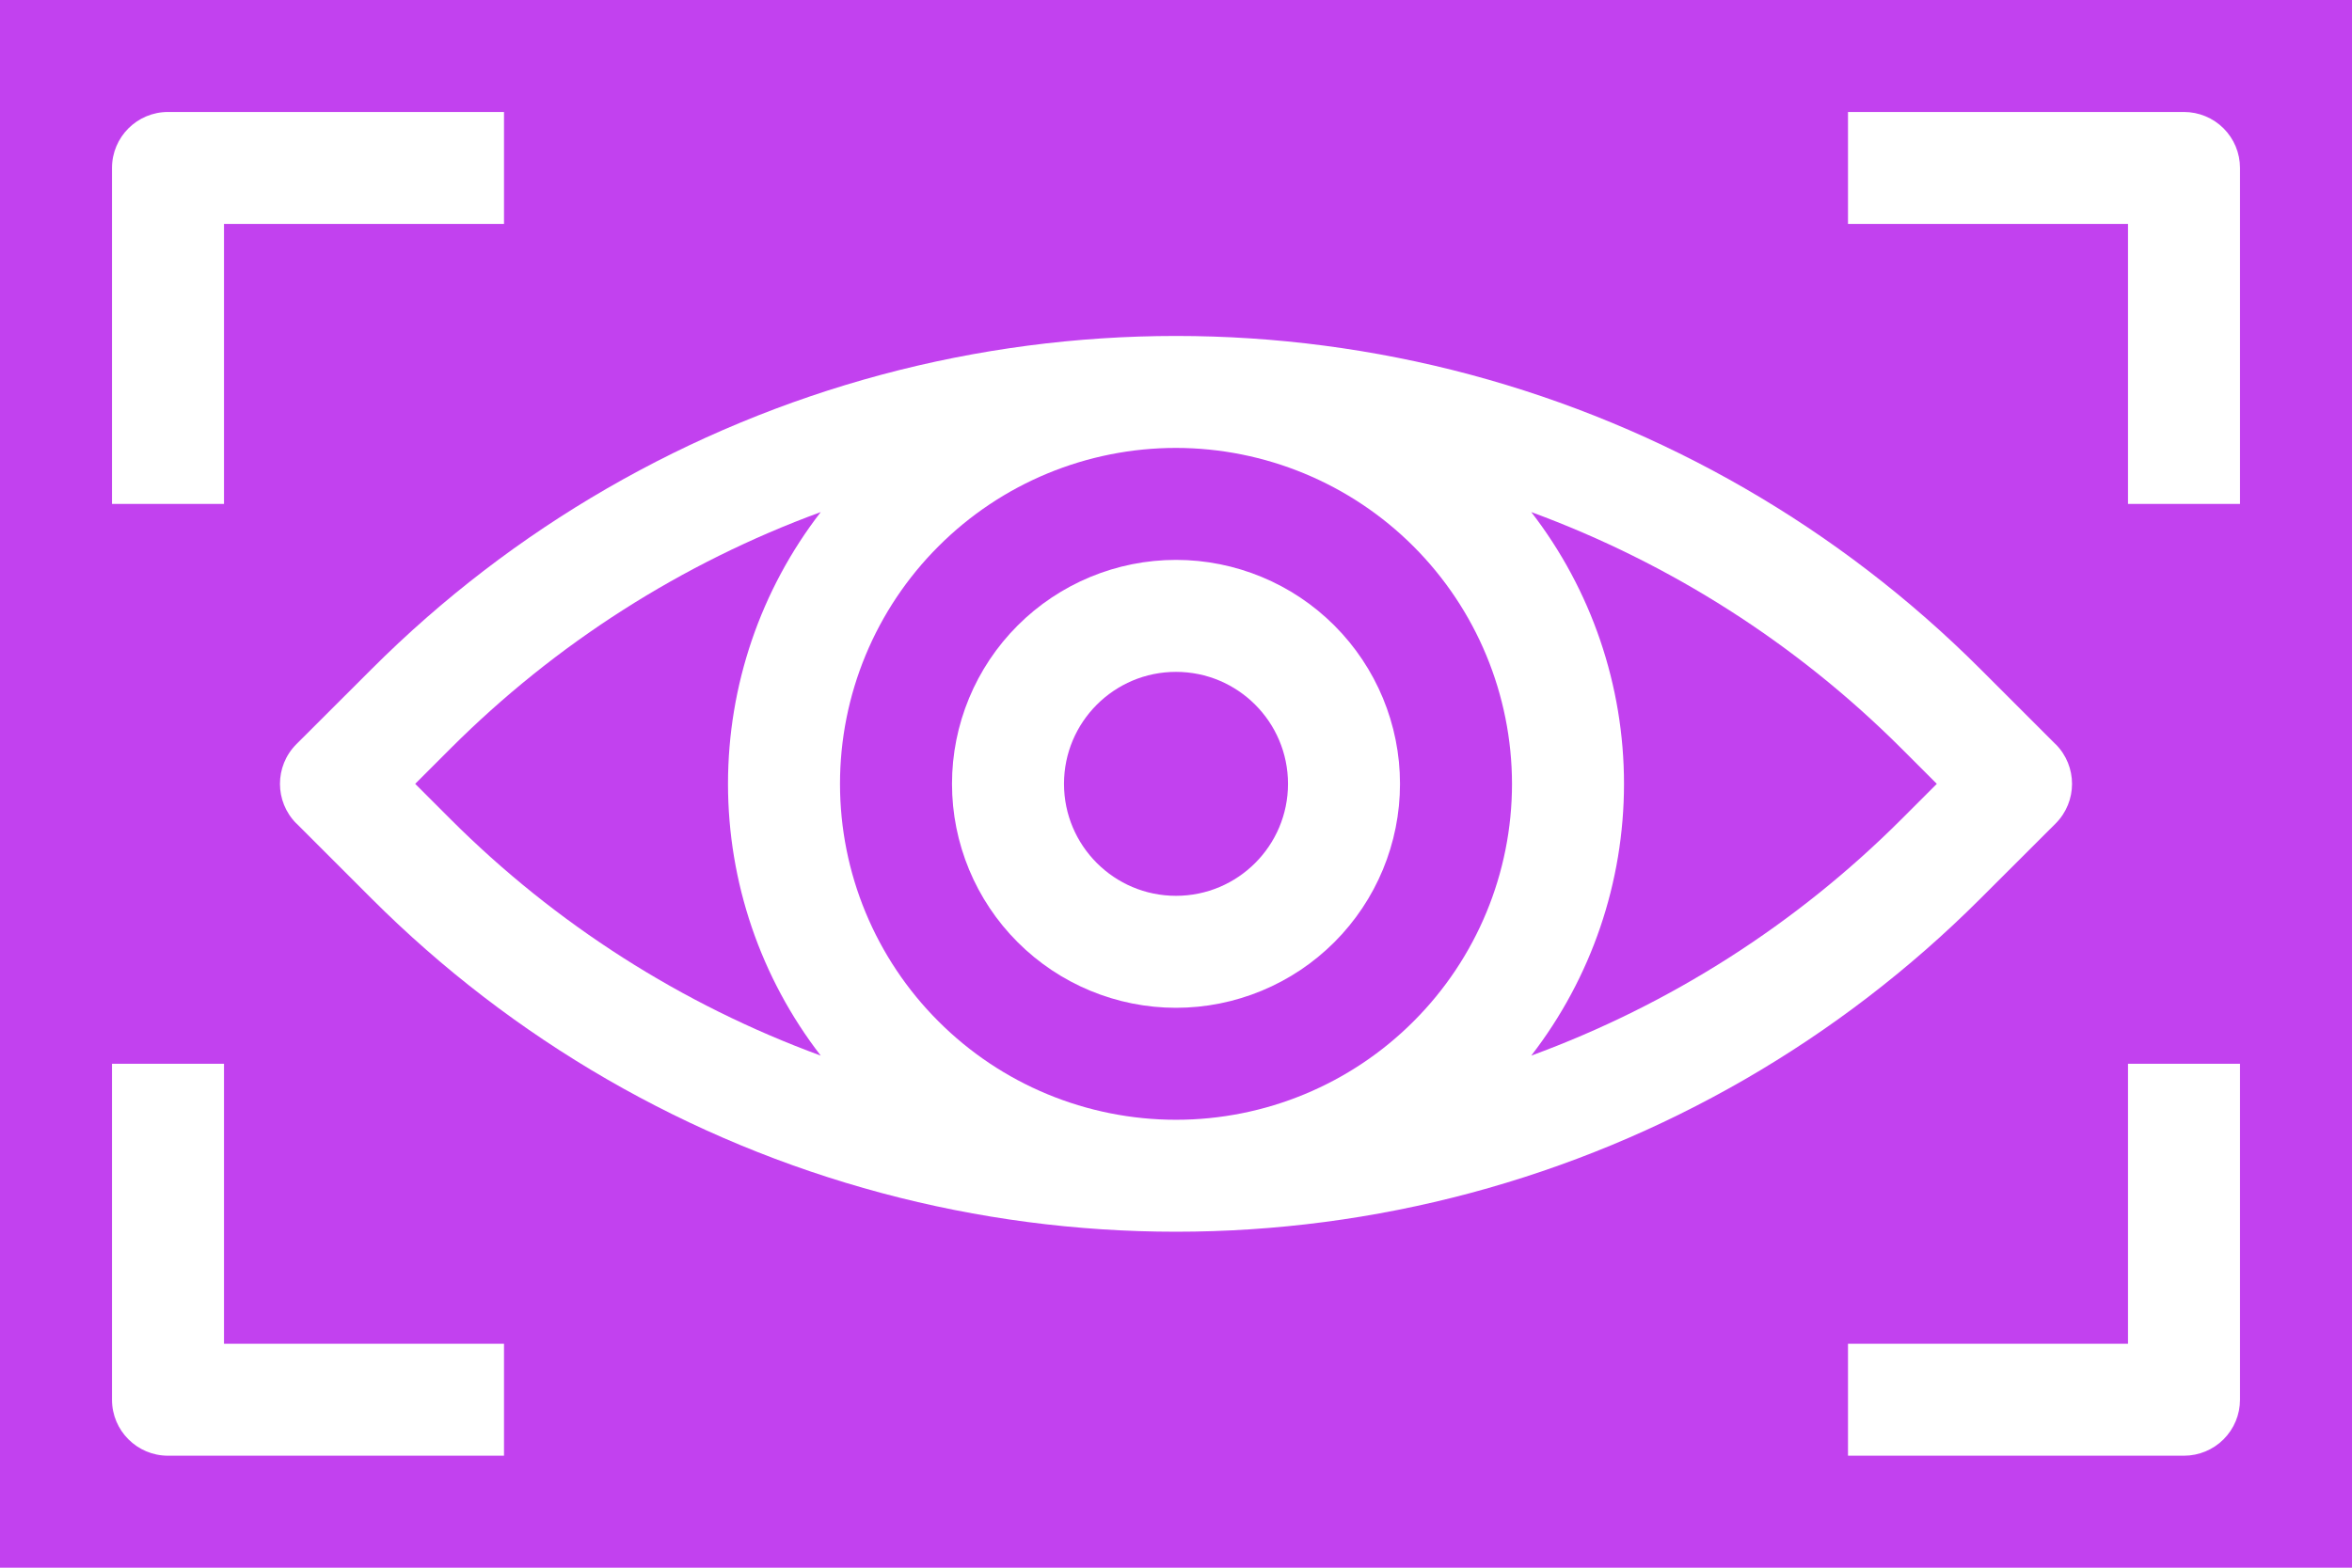 <svg width="21" height="14" viewBox="0 0 21 14" fill="none" xmlns="http://www.w3.org/2000/svg">
<path d="M4.025 6.682L3.707 7L4.025 7.318C4.96 8.252 6.087 8.972 7.328 9.427C6.791 8.732 6.5 7.878 6.5 7C6.5 6.121 6.791 5.268 7.328 4.573C6.087 5.028 4.96 5.748 4.025 6.682V6.682Z" fill="#C241EF"/>
<path d="M21 0H0V14H21V0ZM1 1.5C1 1.224 1.224 1 1.5 1H4.5V2H2V4.5H1V1.5ZM4.5 13H1.5C1.224 13 1 12.776 1 12.5V9.5H2V12H4.5V13ZM3.318 8.025L2.647 7.354H2.646C2.451 7.158 2.451 6.842 2.646 6.646L3.318 5.975H3.318C4.579 4.714 6.149 3.808 7.871 3.346C9.593 2.885 11.407 2.885 13.129 3.346C14.851 3.808 16.421 4.714 17.682 5.975L18.353 6.646H18.354C18.549 6.842 18.549 7.158 18.354 7.354L17.682 8.025C16.421 9.286 14.851 10.193 13.129 10.654C11.407 11.115 9.593 11.115 7.871 10.654C6.149 10.193 4.579 9.286 3.318 8.025H3.318ZM20 12.5C20 12.633 19.947 12.76 19.853 12.854C19.76 12.947 19.632 13 19.5 13H16.5V12H19V9.5H20V12.5ZM20 4.5H19V2H16.5V1H19.5C19.632 1 19.76 1.053 19.853 1.146C19.947 1.24 20 1.367 20 1.5V4.5Z" fill="#C241EF"/>
<path d="M10.5 4C9.704 4 8.941 4.316 8.379 4.879C7.816 5.441 7.5 6.204 7.5 7C7.5 7.796 7.816 8.559 8.379 9.121C8.941 9.684 9.704 10 10.5 10C11.296 10 12.059 9.684 12.621 9.121C13.184 8.559 13.5 7.796 13.5 7C13.499 6.205 13.183 5.442 12.62 4.879C12.058 4.317 11.295 4.001 10.5 4ZM10.5 9C9.97 9 9.461 8.789 9.086 8.414C8.711 8.039 8.5 7.53 8.5 7C8.5 6.47 8.711 5.961 9.086 5.586C9.461 5.211 9.97 5 10.5 5C11.03 5 11.539 5.211 11.914 5.586C12.289 5.961 12.5 6.47 12.5 7C12.5 7.53 12.289 8.039 11.914 8.414C11.539 8.789 11.03 9 10.5 9Z" fill="#C241EF"/>
<path d="M11.5 7C11.5 7.552 11.052 8 10.5 8C9.948 8 9.5 7.552 9.5 7C9.5 6.448 9.948 6 10.5 6C11.052 6 11.5 6.448 11.5 7Z" fill="#C241EF"/>
<path d="M13.672 4.573C14.209 5.268 14.5 6.122 14.5 7C14.5 7.879 14.209 8.732 13.672 9.427C14.913 8.972 16.04 8.252 16.975 7.318L17.293 7L16.975 6.682C16.04 5.748 14.913 5.029 13.672 4.573V4.573Z" fill="#C241EF"/>
</svg>
